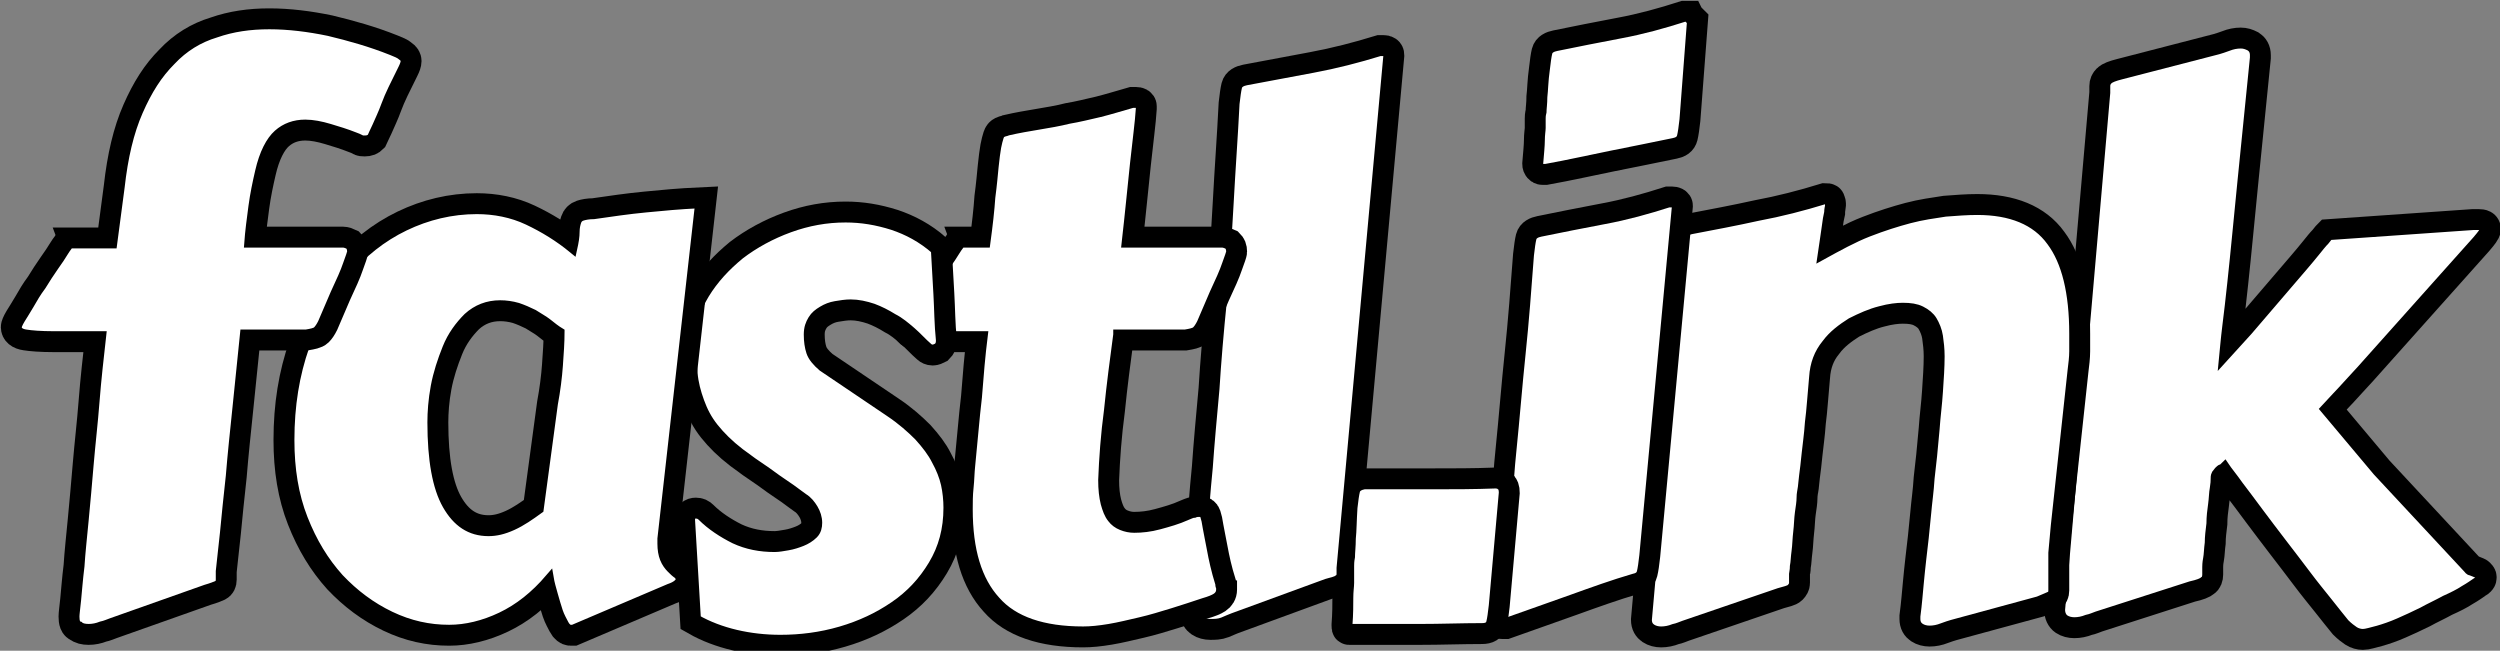 <?xml version="1.0" encoding="utf-8"?>
<!-- Generator: Adobe Illustrator 19.0.0, SVG Export Plug-In . SVG Version: 6.00 Build 0)  -->
<svg version="1.1" id="Layer_1" xmlns="http://www.w3.org/2000/svg" xmlns:xlink="http://www.w3.org/1999/xlink" x="0px" y="0px"
	 viewBox="0 0 298.9 77.8" style="enable-background:new 0 0 298.9 77.8;" xml:space="preserve">
<rect x="0" y="0" width="298.9" height="77.8" fill="#808080" stroke="none"/>
<style type="text/css">
	.st0{stroke:#000000;stroke-width:4;stroke-miterlimit:10;}
	.st1{fill:#FFFFFF;stroke:#000000;stroke-miterlimit:10;}
</style>
<path id="XMLID_23_" class="st0" d="M269.5,6.9l-1.5,14.9c-0.2,2-0.4,4-0.6,6.1c-0.2,2.1-0.4,4-0.6,5.9c-0.2,1.9-0.4,3.6-0.6,5.2
	c-0.2,1.6-0.3,2.9-0.4,3.9l3-3.3l4.8-5.6c0.6-0.7,1.2-1.4,1.8-2.1c0.6-0.7,1.1-1.3,1.5-1.8s0.8-1,1.1-1.3c0.3-0.4,0.5-0.6,0.5-0.6
	l17.2-1.2c0.1,0,0.2,0,0.3,0s0.2,0,0.3,0c0.5,0,0.7,0.1,0.7,0.4c0,0.2-0.3,0.6-0.9,1.3l-13.4,15c-0.6,0.7-1.3,1.4-2.1,2.3
	c-0.8,0.9-1.7,1.8-2.7,2.9l6.3,7.5l10.8,11.6c0.1,0.1,0.2,0.3,0.4,0.3c0.2,0.1,0.3,0.1,0.5,0.2c0.2,0.1,0.3,0.1,0.4,0.2
	c0.1,0.1,0.2,0.2,0.2,0.3c0,0.1,0,0.2-0.1,0.3s-0.2,0.2-0.4,0.3c-0.3,0.2-0.7,0.5-1.4,0.9c-0.6,0.4-1.4,0.8-2.3,1.2
	c-0.9,0.5-1.8,0.9-2.7,1.4c-1,0.5-1.9,0.9-2.8,1.3c-0.9,0.4-1.8,0.7-2.5,0.9c-0.8,0.2-1.4,0.4-1.8,0.4c-0.3,0-0.7-0.1-1-0.3
	c-0.3-0.2-0.7-0.5-1.1-0.9c-0.5-0.6-1.2-1.5-2-2.5c-0.8-1-1.7-2.1-2.6-3.3c-0.9-1.2-1.9-2.5-2.9-3.8c-1-1.3-1.9-2.5-2.8-3.7
	c-0.9-1.2-1.7-2.3-2.4-3.2c-0.7-1-1.3-1.7-1.7-2.3c-0.1,0.1-0.3,0.3-0.4,0.3s-0.3,0.2-0.4,0.3c-0.1,0.1-0.2,0.3-0.3,0.4
	c-0.1,0.2-0.1,0.4-0.1,0.7c0,0.1,0,0.4-0.1,1c-0.1,0.5-0.1,1.2-0.2,1.9c-0.1,0.7-0.2,1.5-0.2,2.3c-0.1,0.8-0.2,1.6-0.2,2.3
	c-0.1,0.7-0.1,1.4-0.2,1.9c-0.1,0.5-0.1,0.9-0.1,1c0,0.2,0,0.4,0,0.5c0,0.1,0,0.3,0,0.4c0,0.3-0.1,0.6-0.3,0.7
	c-0.2,0.2-0.7,0.4-1.6,0.6l-11.2,3.6c-0.3,0.1-0.7,0.3-1.2,0.4c-0.5,0.2-1,0.3-1.5,0.3c-0.4,0-0.8-0.1-1.1-0.3
	c-0.3-0.2-0.5-0.6-0.5-1.1l5.4-61.8c0-0.1,0-0.3,0-0.4c0-0.1,0-0.3,0-0.4c0-0.3,0.1-0.5,0.3-0.7c0.2-0.2,0.7-0.4,1.5-0.6L265.2,6
	c0.3-0.1,0.7-0.2,1.2-0.4c0.5-0.2,1-0.3,1.5-0.3c0.4,0,0.7,0.1,1.1,0.3c0.3,0.2,0.5,0.5,0.5,1c0,0.1,0,0.1,0,0.2
	C269.5,6.8,269.5,6.9,269.5,6.9z"/>
<path id="XMLID_22_" class="st1" d="M269.5,6.9l-1.5,14.9c-0.2,2-0.4,4-0.6,6.1c-0.2,2.1-0.4,4-0.6,5.9c-0.2,1.9-0.4,3.6-0.6,5.2
	c-0.2,1.6-0.3,2.9-0.4,3.9l3-3.3l4.8-5.6c0.6-0.7,1.2-1.4,1.8-2.1c0.6-0.7,1.1-1.3,1.5-1.8s0.8-1,1.1-1.3c0.3-0.4,0.5-0.6,0.5-0.6
	l17.2-1.2c0.1,0,0.2,0,0.3,0s0.2,0,0.3,0c0.5,0,0.7,0.1,0.7,0.4c0,0.2-0.3,0.6-0.9,1.3l-13.4,15c-0.6,0.7-1.3,1.4-2.1,2.3
	c-0.8,0.9-1.7,1.8-2.7,2.9l6.3,7.5l10.8,11.6c0.1,0.1,0.2,0.3,0.4,0.3c0.2,0.1,0.3,0.1,0.5,0.2c0.2,0.1,0.3,0.1,0.4,0.2
	c0.1,0.1,0.2,0.2,0.2,0.3c0,0.1,0,0.2-0.1,0.3s-0.2,0.2-0.4,0.3c-0.3,0.2-0.7,0.5-1.4,0.9c-0.6,0.4-1.4,0.8-2.3,1.2
	c-0.9,0.5-1.8,0.9-2.7,1.4c-1,0.5-1.9,0.9-2.8,1.3c-0.9,0.4-1.8,0.7-2.5,0.9c-0.8,0.2-1.4,0.4-1.8,0.4c-0.3,0-0.7-0.1-1-0.3
	c-0.3-0.2-0.7-0.5-1.1-0.9c-0.5-0.6-1.2-1.5-2-2.5c-0.8-1-1.7-2.1-2.6-3.3c-0.9-1.2-1.9-2.5-2.9-3.8c-1-1.3-1.9-2.5-2.8-3.7
	c-0.9-1.2-1.7-2.3-2.4-3.2c-0.7-1-1.3-1.7-1.7-2.3c-0.1,0.1-0.3,0.3-0.4,0.3s-0.3,0.2-0.4,0.3c-0.1,0.1-0.2,0.3-0.3,0.4
	c-0.1,0.2-0.1,0.4-0.1,0.7c0,0.1,0,0.4-0.1,1c-0.1,0.5-0.1,1.2-0.2,1.9c-0.1,0.7-0.2,1.5-0.2,2.3c-0.1,0.8-0.2,1.6-0.2,2.3
	c-0.1,0.7-0.1,1.4-0.2,1.9c-0.1,0.5-0.1,0.9-0.1,1c0,0.2,0,0.4,0,0.5c0,0.1,0,0.3,0,0.4c0,0.3-0.1,0.6-0.3,0.7
	c-0.2,0.2-0.7,0.4-1.6,0.6l-11.2,3.6c-0.3,0.1-0.7,0.3-1.2,0.4c-0.5,0.2-1,0.3-1.5,0.3c-0.4,0-0.8-0.1-1.1-0.3
	c-0.3-0.2-0.5-0.6-0.5-1.1l5.4-61.8c0-0.1,0-0.3,0-0.4c0-0.1,0-0.3,0-0.4c0-0.3,0.1-0.5,0.3-0.7c0.2-0.2,0.7-0.4,1.5-0.6L265.2,6
	c0.3-0.1,0.7-0.2,1.2-0.4c0.5-0.2,1-0.3,1.5-0.3c0.4,0,0.7,0.1,1.1,0.3c0.3,0.2,0.5,0.5,0.5,1c0,0.1,0,0.1,0,0.2
	C269.5,6.8,269.5,6.9,269.5,6.9z"/>
<path id="XMLID_25_" class="st0" d="M233.4,74.6c-0.3,0.1-0.7,0.2-1.2,0.4c-0.5,0.2-1,0.3-1.5,0.3c-0.4,0-0.8-0.1-1.1-0.3
	c-0.3-0.2-0.5-0.5-0.5-1v-0.3c0.2-1.5,0.3-2.9,0.4-3.9c0.1-1.1,0.2-2,0.3-2.9c0.1-0.9,0.2-1.7,0.3-2.6c0.1-0.9,0.2-1.9,0.3-3
	c0.1-1.2,0.3-2.5,0.4-4.1c0.2-1.6,0.4-3.6,0.6-5.9c0.1-1.5,0.3-2.9,0.4-4.5c0.1-1.5,0.2-2.9,0.2-4.2c0-0.9-0.1-1.7-0.2-2.4
	c-0.1-0.7-0.4-1.4-0.7-1.9c-0.3-0.5-0.8-0.9-1.4-1.2c-0.6-0.3-1.3-0.4-2.2-0.4c-0.7,0-1.6,0.1-2.7,0.4c-1.2,0.3-2.3,0.8-3.5,1.4
	c-1.1,0.7-2.2,1.5-3,2.6c-0.9,1.1-1.4,2.4-1.5,4c-0.2,2.1-0.3,3.9-0.5,5.4c-0.1,1.5-0.3,2.8-0.4,3.8c-0.1,1-0.2,1.9-0.3,2.6
	c-0.1,0.7-0.1,1.2-0.2,1.7c0,0.1-0.1,0.4-0.1,0.9s-0.1,1.1-0.2,1.8c-0.1,0.7-0.1,1.5-0.2,2.3c-0.1,0.8-0.1,1.6-0.2,2.3
	c-0.1,0.7-0.1,1.3-0.2,1.8c0,0.5-0.1,0.8-0.1,0.9c0,0.2,0,0.4,0,0.6c0,0.2,0,0.3,0,0.5c0,0.2-0.1,0.4-0.3,0.6
	c-0.2,0.2-0.7,0.3-1.4,0.5l-11.4,3.9c-0.3,0.1-0.7,0.3-1.2,0.4c-0.5,0.2-1,0.3-1.5,0.3c-0.4,0-0.8-0.1-1.1-0.3
	c-0.3-0.2-0.5-0.5-0.5-1l3.9-43.9c0.1-0.9,0.2-1.6,0.3-2c0.1-0.4,0.5-0.6,1-0.7c2.6-0.5,5.3-1,8-1.6c2.7-0.5,5.4-1.2,8-2
	c0.2,0,0.4,0,0.4,0.1c0,0.1,0.1,0.2,0.1,0.3c0,0.1,0,0.1,0,0.3c0,0.1-0.1,0.4-0.1,0.8c-0.1,0.4-0.2,1-0.3,1.8
	c-0.1,0.8-0.3,2-0.5,3.4c2-1.1,3.8-2.1,5.6-2.8s3.4-1.2,4.9-1.6c1.5-0.4,3-0.6,4.3-0.8c1.3-0.1,2.6-0.2,3.8-0.2c4,0,7,1.2,8.8,3.7
	c1.8,2.4,2.7,6.1,2.7,11c0,0.7,0,1.4,0,2.1c0,0.7-0.1,1.5-0.2,2.3l-2,18.5c-0.1,1.2-0.2,2.3-0.3,3.3c0,1,0,2.2,0,3.5
	c0,0.2,0,0.4,0,0.6s0,0.3,0,0.4c0,0.3-0.1,0.5-0.3,0.6c-0.2,0.1-0.7,0.3-1.4,0.6L233.4,74.6z"/>
<path id="XMLID_20_" class="st1" d="M233.4,74.6c-0.3,0.1-0.7,0.2-1.2,0.4c-0.5,0.2-1,0.3-1.5,0.3c-0.4,0-0.8-0.1-1.1-0.3
	c-0.3-0.2-0.5-0.5-0.5-1v-0.3c0.2-1.5,0.3-2.9,0.4-3.9c0.1-1.1,0.2-2,0.3-2.9c0.1-0.9,0.2-1.7,0.3-2.6c0.1-0.9,0.2-1.9,0.3-3
	c0.1-1.2,0.3-2.5,0.4-4.1c0.2-1.6,0.4-3.6,0.6-5.9c0.1-1.5,0.3-2.9,0.4-4.5c0.1-1.5,0.2-2.9,0.2-4.2c0-0.9-0.1-1.7-0.2-2.4
	c-0.1-0.7-0.4-1.4-0.7-1.9c-0.3-0.5-0.8-0.9-1.4-1.2c-0.6-0.3-1.3-0.4-2.2-0.4c-0.7,0-1.6,0.1-2.7,0.4c-1.2,0.3-2.3,0.8-3.5,1.4
	c-1.1,0.7-2.2,1.5-3,2.6c-0.9,1.1-1.4,2.4-1.5,4c-0.2,2.1-0.3,3.9-0.5,5.4c-0.1,1.5-0.3,2.8-0.4,3.8c-0.1,1-0.2,1.9-0.3,2.6
	c-0.1,0.7-0.1,1.2-0.2,1.7c0,0.1-0.1,0.4-0.1,0.9s-0.1,1.1-0.2,1.8c-0.1,0.7-0.1,1.5-0.2,2.3c-0.1,0.8-0.1,1.6-0.2,2.3
	c-0.1,0.7-0.1,1.3-0.2,1.8c0,0.5-0.1,0.8-0.1,0.9c0,0.2,0,0.4,0,0.6c0,0.2,0,0.3,0,0.5c0,0.2-0.1,0.4-0.3,0.6
	c-0.2,0.2-0.7,0.3-1.4,0.5l-11.4,3.9c-0.3,0.1-0.7,0.3-1.2,0.4c-0.5,0.2-1,0.3-1.5,0.3c-0.4,0-0.8-0.1-1.1-0.3
	c-0.3-0.2-0.5-0.5-0.5-1l3.9-43.9c0.1-0.9,0.2-1.6,0.3-2c0.1-0.4,0.5-0.6,1-0.7c2.6-0.5,5.3-1,8-1.6c2.7-0.5,5.4-1.2,8-2
	c0.2,0,0.4,0,0.4,0.1c0,0.1,0.1,0.2,0.1,0.3c0,0.1,0,0.1,0,0.3c0,0.1-0.1,0.4-0.1,0.8c-0.1,0.4-0.2,1-0.3,1.8
	c-0.1,0.8-0.3,2-0.5,3.4c2-1.1,3.8-2.1,5.6-2.8s3.4-1.2,4.9-1.6c1.5-0.4,3-0.6,4.3-0.8c1.3-0.1,2.6-0.2,3.8-0.2c4,0,7,1.2,8.8,3.7
	c1.8,2.4,2.7,6.1,2.7,11c0,0.7,0,1.4,0,2.1c0,0.7-0.1,1.5-0.2,2.3l-2,18.5c-0.1,1.2-0.2,2.3-0.3,3.3c0,1,0,2.2,0,3.5
	c0,0.2,0,0.4,0,0.6s0,0.3,0,0.4c0,0.3-0.1,0.5-0.3,0.6c-0.2,0.1-0.7,0.3-1.4,0.6L233.4,74.6z"/>
<path id="XMLID_27_" class="st0" d="M180.8,53.9c0.4-3.9,0.7-7.8,1.1-11.6c0.4-3.8,0.7-7.8,1-11.8c0.1-0.9,0.2-1.6,0.3-2
	c0.1-0.4,0.5-0.6,1-0.7c2.4-0.5,5-1,7.6-1.5c2.7-0.5,5.2-1.2,7.7-2c0.1,0,0.2,0,0.4,0c0.3,0,0.5,0.1,0.5,0.3l-3.9,41.8
	c-0.1,0.9-0.2,1.6-0.3,2c-0.1,0.4-0.4,0.6-0.9,0.7c-2.4,0.7-4.9,1.6-7.4,2.5c-2.5,0.9-5.1,1.8-7.9,2.8c-0.1,0-0.2,0-0.4,0
	c-0.3,0-0.5-0.1-0.5-0.4c0,0,0-0.4,0.1-1.2c0.1-0.7,0.1-1.7,0.2-2.9s0.2-2.5,0.3-3.9c0.1-1.5,0.2-2.9,0.4-4.4
	c0.1-1.5,0.3-2.9,0.4-4.2C180.6,56,180.7,54.8,180.8,53.9z M184,19.6c0.1-1.2,0.2-2.2,0.2-2.8c0-0.7,0.1-1.2,0.1-1.5
	c0-0.3,0-0.5,0-0.6c0-0.1,0-0.2,0-0.2s0-0.1,0-0.3s0-0.4,0.1-0.8c0-0.4,0.1-1,0.1-1.8c0.1-0.8,0.1-1.9,0.3-3.3
	c0.1-0.9,0.2-1.6,0.3-2c0.1-0.4,0.5-0.6,1-0.7c2.4-0.5,5-1,7.6-1.5c2.7-0.5,5.2-1.2,7.7-2c0.1,0,0.2,0,0.4,0
	c0.1,0.2,0.2,0.3,0.3,0.3l0.1,0.1l-0.9,11.8c-0.1,0.9-0.2,1.6-0.3,2c-0.1,0.4-0.4,0.6-0.9,0.7c-2.4,0.5-4.9,1-7.4,1.5
	c-2.5,0.5-5.1,1.1-7.9,1.6c-0.1,0-0.2,0-0.4,0C184.2,20.1,184,19.9,184,19.6z"/>
<path id="XMLID_17_" class="st1" d="M180.8,53.9c0.4-3.9,0.7-7.8,1.1-11.6c0.4-3.8,0.7-7.8,1-11.8c0.1-0.9,0.2-1.6,0.3-2
	c0.1-0.4,0.5-0.6,1-0.7c2.4-0.5,5-1,7.6-1.5c2.7-0.5,5.2-1.2,7.7-2c0.1,0,0.2,0,0.4,0c0.3,0,0.5,0.1,0.5,0.3l-3.9,41.8
	c-0.1,0.9-0.2,1.6-0.3,2c-0.1,0.4-0.4,0.6-0.9,0.7c-2.4,0.7-4.9,1.6-7.4,2.5c-2.5,0.9-5.1,1.8-7.9,2.8c-0.1,0-0.2,0-0.4,0
	c-0.3,0-0.5-0.1-0.5-0.4c0,0,0-0.4,0.1-1.2c0.1-0.7,0.1-1.7,0.2-2.9s0.2-2.5,0.3-3.9c0.1-1.5,0.2-2.9,0.4-4.4
	c0.1-1.5,0.3-2.9,0.4-4.2C180.6,56,180.7,54.8,180.8,53.9z M184,19.6c0.1-1.2,0.2-2.2,0.2-2.8c0-0.7,0.1-1.2,0.1-1.5
	c0-0.3,0-0.5,0-0.6c0-0.1,0-0.2,0-0.2s0-0.1,0-0.3s0-0.4,0.1-0.8c0-0.4,0.1-1,0.1-1.8c0.1-0.8,0.1-1.9,0.3-3.3
	c0.1-0.9,0.2-1.6,0.3-2c0.1-0.4,0.5-0.6,1-0.7c2.4-0.5,5-1,7.6-1.5c2.7-0.5,5.2-1.2,7.7-2c0.1,0,0.2,0,0.4,0
	c0.1,0.2,0.2,0.3,0.3,0.3l0.1,0.1l-0.9,11.8c-0.1,0.9-0.2,1.6-0.3,2c-0.1,0.4-0.4,0.6-0.9,0.7c-2.4,0.5-4.9,1-7.4,1.5
	c-2.5,0.5-5.1,1.1-7.9,1.6c-0.1,0-0.2,0-0.4,0C184.2,20.1,184,19.9,184,19.6z"/>
<path id="XMLID_30_" class="st0" d="M161.2,74.7c0.1-1.3,0.1-2.4,0.1-3.2c0-0.8,0.1-1.4,0.1-1.8s0-0.7,0-0.9c0-0.2,0-0.3,0-0.5
	c0-0.2,0-0.4,0-0.6c0-0.2,0-0.6,0.1-1.1c0-0.5,0.1-1.3,0.1-2.2c0.1-0.9,0.1-2.2,0.2-3.7c0.1-0.9,0.2-1.6,0.3-2
	c0.1-0.4,0.5-0.6,1-0.7c2.5,0,5.1,0,7.9,0c2.7,0,5.3,0,7.8-0.1c0.3,0,0.5,0.1,0.6,0.2c0.2,0.1,0.3,0.4,0.3,0.8l-1.2,13.5
	c-0.1,0.9-0.2,1.6-0.3,2c-0.1,0.4-0.4,0.6-1,0.6c-2.4,0-4.9,0.1-7.5,0.1c-2.6,0-5.2,0-8,0c-0.2,0-0.3,0-0.4,0
	c-0.1,0-0.1-0.1-0.1-0.3V74.7z"/>
<path id="XMLID_32_" class="st0" d="M146.2,35.8c0.3-3.9,0.6-7.8,0.8-11.6c0.2-3.8,0.5-7.8,0.7-11.8c0.1-0.9,0.2-1.6,0.3-2
	c0.1-0.4,0.5-0.6,1-0.7c2.7-0.5,5.3-1,8-1.5c2.7-0.5,5.4-1.2,8-2c0.1,0,0.2,0,0.4,0c0.3,0,0.5,0.1,0.5,0.4l-5.6,61.3v0.7
	c0,0.3-0.1,0.5-0.3,0.6c-0.2,0.2-0.7,0.3-1.4,0.5l-11.2,4.1c-0.3,0.1-0.7,0.3-1.2,0.5c-0.5,0.2-1,0.2-1.5,0.2
	c-0.4,0-0.8-0.1-1.1-0.3c-0.3-0.2-0.5-0.5-0.5-1V73c0.2-2.9,0.5-5.7,0.7-8.5c0.2-2.8,0.4-5.6,0.7-8.6c0.2-2.9,0.5-6.1,0.8-9.4
	C145.5,43.3,145.8,39.7,146.2,35.8z"/>
<path id="XMLID_15_" class="st1" d="M161.2,74.7c0.1-1.3,0.1-2.4,0.1-3.2c0-0.8,0.1-1.4,0.1-1.8s0-0.7,0-0.9c0-0.2,0-0.3,0-0.5
	c0-0.2,0-0.4,0-0.6c0-0.2,0-0.6,0.1-1.1c0-0.5,0.1-1.3,0.1-2.2c0.1-0.9,0.1-2.2,0.2-3.7c0.1-0.9,0.2-1.6,0.3-2
	c0.1-0.4,0.5-0.6,1-0.7c2.5,0,5.1,0,7.9,0c2.7,0,5.3,0,7.8-0.1c0.3,0,0.5,0.1,0.6,0.2c0.2,0.1,0.3,0.4,0.3,0.8l-1.2,13.5
	c-0.1,0.9-0.2,1.6-0.3,2c-0.1,0.4-0.4,0.6-1,0.6c-2.4,0-4.9,0.1-7.5,0.1c-2.6,0-5.2,0-8,0c-0.2,0-0.3,0-0.4,0
	c-0.1,0-0.1-0.1-0.1-0.3V74.7z"/>
<path id="XMLID_13_" class="st1" d="M146.2,35.8c0.3-3.9,0.6-7.8,0.8-11.6c0.2-3.8,0.5-7.8,0.7-11.8c0.1-0.9,0.2-1.6,0.3-2
	c0.1-0.4,0.5-0.6,1-0.7c2.7-0.5,5.3-1,8-1.5c2.7-0.5,5.4-1.2,8-2c0.1,0,0.2,0,0.4,0c0.3,0,0.5,0.1,0.5,0.4l-5.6,61.3v0.7
	c0,0.3-0.1,0.5-0.3,0.6c-0.2,0.2-0.7,0.3-1.4,0.5l-11.2,4.1c-0.3,0.1-0.7,0.3-1.2,0.5c-0.5,0.2-1,0.2-1.5,0.2
	c-0.4,0-0.8-0.1-1.1-0.3c-0.3-0.2-0.5-0.5-0.5-1V73c0.2-2.9,0.5-5.7,0.7-8.5c0.2-2.8,0.4-5.6,0.7-8.6c0.2-2.9,0.5-6.1,0.8-9.4
	C145.5,43.3,145.8,39.7,146.2,35.8z"/>
<path id="XMLID_34_" class="st0" d="M133.6,40c-0.4,3-0.8,6-1.1,9c-0.4,3-0.6,5.8-0.7,8.4c0,1.1,0.1,2,0.3,2.8
	c0.2,0.7,0.4,1.3,0.8,1.8c0.3,0.4,0.7,0.7,1.2,0.9c0.5,0.2,1,0.3,1.5,0.3c0.9,0,1.9-0.1,3-0.4c1.1-0.3,2.2-0.6,3.3-1.1
	c0.3-0.1,0.6-0.3,0.9-0.3c0.2-0.1,0.5-0.1,0.6-0.1c0.3,0,0.5,0.1,0.6,0.4c0.1,0.3,0.2,0.7,0.3,1.4c0.1,0.6,0.3,1.5,0.5,2.6
	c0.2,1.1,0.5,2.5,1,4.1c0,0.1,0,0.3,0.1,0.4c0,0.1,0,0.2,0,0.3c0,0.4-0.2,0.7-0.5,0.9c-0.3,0.2-0.8,0.4-1.5,0.6
	c-1.2,0.4-2.4,0.8-3.7,1.2c-1.3,0.4-2.6,0.8-3.9,1.1c-1.3,0.3-2.5,0.6-3.7,0.8c-1.2,0.2-2.2,0.3-3.1,0.3c-4.8,0-8.3-1.2-10.4-3.6
	c-2.2-2.4-3.3-6-3.3-10.9c0-0.8,0-1.7,0.1-2.6c0.1-0.9,0.1-1.8,0.2-2.7c0.3-2.9,0.5-5.6,0.8-8.1c0.2-2.6,0.4-5,0.7-7.4H113
	c-1.5,0-2.7-0.1-3.3-0.2c-0.7-0.1-1-0.4-1-0.8c0-0.1,0.1-0.4,0.4-0.9c0.3-0.5,0.7-1.1,1.1-1.8c0.4-0.7,0.9-1.5,1.4-2.3
	c0.5-0.8,1-1.6,1.5-2.3s0.9-1.3,1.2-1.8c0.3-0.5,0.6-0.8,0.6-0.9h3c0.3-2.2,0.5-4,0.6-5.5c0.2-1.5,0.3-2.7,0.4-3.7
	c0.1-1,0.2-1.7,0.3-2.3c0.1-0.5,0.2-0.9,0.3-1.2c0.1-0.3,0.2-0.4,0.4-0.5c0.2-0.1,0.4-0.1,0.6-0.2c1.3-0.3,2.5-0.5,3.7-0.7
	c1.2-0.2,2.4-0.4,3.6-0.7c1.2-0.2,2.4-0.5,3.7-0.8c1.2-0.3,2.5-0.7,3.9-1.1c0.1,0,0.1,0,0.2,0c0,0,0.1,0,0.2,0
	c0.3,0,0.5,0.1,0.5,0.3V13c-0.1,1.6-0.4,3.8-0.7,6.6c-0.3,2.8-0.6,6-1,9.5h11.5c0.2,0,0.5,0.1,0.7,0.2c0.2,0.2,0.3,0.4,0.3,0.8
	c0,0.1-0.2,0.7-0.5,1.5c-0.3,0.9-0.8,2-1.5,3.5l-1.5,3.5c-0.2,0.4-0.4,0.7-0.6,0.9c-0.2,0.2-0.7,0.3-1.3,0.4H133.6z"/>
<path id="XMLID_11_" class="st1" d="M133.6,40c-0.4,3-0.8,6-1.1,9c-0.4,3-0.6,5.8-0.7,8.4c0,1.1,0.1,2,0.3,2.8
	c0.2,0.7,0.4,1.3,0.8,1.8c0.3,0.4,0.7,0.7,1.2,0.9c0.5,0.2,1,0.3,1.5,0.3c0.9,0,1.9-0.1,3-0.4c1.1-0.3,2.2-0.6,3.3-1.1
	c0.3-0.1,0.6-0.3,0.9-0.3c0.2-0.1,0.5-0.1,0.6-0.1c0.3,0,0.5,0.1,0.6,0.4c0.1,0.3,0.2,0.7,0.3,1.4c0.1,0.6,0.3,1.5,0.5,2.6
	c0.2,1.1,0.5,2.5,1,4.1c0,0.1,0,0.3,0.1,0.4c0,0.1,0,0.2,0,0.3c0,0.4-0.2,0.7-0.5,0.9c-0.3,0.2-0.8,0.4-1.5,0.6
	c-1.2,0.4-2.4,0.8-3.7,1.2c-1.3,0.4-2.6,0.8-3.9,1.1c-1.3,0.3-2.5,0.6-3.7,0.8c-1.2,0.2-2.2,0.3-3.1,0.3c-4.8,0-8.3-1.2-10.4-3.6
	c-2.2-2.4-3.3-6-3.3-10.9c0-0.8,0-1.7,0.1-2.6c0.1-0.9,0.1-1.8,0.2-2.7c0.3-2.9,0.5-5.6,0.8-8.1c0.2-2.6,0.4-5,0.7-7.4H113
	c-1.5,0-2.7-0.1-3.3-0.2c-0.7-0.1-1-0.4-1-0.8c0-0.1,0.1-0.4,0.4-0.9c0.3-0.5,0.7-1.1,1.1-1.8c0.4-0.7,0.9-1.5,1.4-2.3
	c0.5-0.8,1-1.6,1.5-2.3s0.9-1.3,1.2-1.8c0.3-0.5,0.6-0.8,0.6-0.9h3c0.3-2.2,0.5-4,0.6-5.5c0.2-1.5,0.3-2.7,0.4-3.7
	c0.1-1,0.2-1.7,0.3-2.3c0.1-0.5,0.2-0.9,0.3-1.2c0.1-0.3,0.2-0.4,0.4-0.5c0.2-0.1,0.4-0.1,0.6-0.2c1.3-0.3,2.5-0.5,3.7-0.7
	c1.2-0.2,2.4-0.4,3.6-0.7c1.2-0.2,2.4-0.5,3.7-0.8c1.2-0.3,2.5-0.7,3.9-1.1c0.1,0,0.1,0,0.2,0c0,0,0.1,0,0.2,0
	c0.3,0,0.5,0.1,0.5,0.3V13c-0.1,1.6-0.4,3.8-0.7,6.6c-0.3,2.8-0.6,6-1,9.5h11.5c0.2,0,0.5,0.1,0.7,0.2c0.2,0.2,0.3,0.4,0.3,0.8
	c0,0.1-0.2,0.7-0.5,1.5c-0.3,0.9-0.8,2-1.5,3.5l-1.5,3.5c-0.2,0.4-0.4,0.7-0.6,0.9c-0.2,0.2-0.7,0.3-1.3,0.4H133.6z"/>
<path id="XMLID_36_" class="st0" d="M82.6,62.2C82.6,62.2,82.6,62.2,82.6,62.2c0-0.1,0-0.1,0-0.1c0-0.4,0.2-0.6,0.6-0.6
	c0.3,0,0.5,0.1,0.7,0.3c1.1,1.1,2.5,2,3.9,2.7c1.5,0.7,3.1,1,4.8,1c0.5,0,1-0.1,1.6-0.2c0.6-0.1,1.2-0.3,1.7-0.5
	c0.5-0.2,1-0.5,1.4-0.9c0.4-0.4,0.5-0.9,0.5-1.4c0-0.6-0.2-1.2-0.5-1.7c-0.3-0.5-0.7-1-1.2-1.3c-0.3-0.2-0.8-0.6-1.5-1.1
	c-0.7-0.5-1.5-1-2.3-1.6c-0.8-0.6-1.6-1.1-2.3-1.6s-1.2-0.9-1.5-1.1c-1.3-1-2.3-2-3.1-3c-0.8-1-1.3-2-1.7-3.1
	c-0.4-1.1-0.7-2.2-0.8-3.4c-0.1-1.2-0.2-2.4-0.2-3.7c0-2,0.5-3.9,1.6-5.7c1.1-1.8,2.5-3.3,4.2-4.7c1.7-1.3,3.7-2.4,5.9-3.2
	c2.2-0.8,4.4-1.2,6.7-1.2c1.9,0,3.7,0.3,5.6,0.9c1.8,0.6,3.5,1.5,5.1,2.9c0.1,1.8,0.2,3.6,0.3,5.3c0.1,1.7,0.1,3.6,0.3,5.5
	c0,0.4-0.1,0.6-0.3,0.8c-0.2,0.1-0.4,0.2-0.6,0.2c-0.2,0-0.4-0.1-0.5-0.2c-0.7-0.6-1.3-1.3-2-1.9c-0.7-0.6-1.4-1.2-2.2-1.6
	c-0.8-0.5-1.6-0.9-2.4-1.2c-0.9-0.3-1.8-0.5-2.7-0.5c-0.6,0-1.2,0.1-1.8,0.2c-0.6,0.1-1.1,0.3-1.6,0.6c-0.5,0.3-0.9,0.6-1.2,1.1
	c-0.3,0.5-0.5,1-0.5,1.8c0,0.8,0.1,1.5,0.3,2.1c0.2,0.6,0.7,1.2,1.4,1.8l8,5.4c1.5,1,2.6,2,3.5,2.9c0.9,1,1.6,1.9,2.1,2.9
	c0.5,0.9,0.9,1.9,1.1,2.8c0.2,0.9,0.3,1.9,0.3,2.8c0,2.6-0.6,4.8-1.8,6.8c-1.2,2-2.7,3.6-4.6,4.9c-1.9,1.3-4,2.3-6.4,3
	c-2.4,0.7-4.8,1-7.2,1c-1.8,0-3.6-0.2-5.3-0.6c-1.7-0.4-3.3-1-4.7-1.8L82.6,62.2z"/>
<path id="XMLID_9_" class="st1" d="M82.6,62.2C82.6,62.2,82.6,62.2,82.6,62.2c0-0.1,0-0.1,0-0.1c0-0.4,0.2-0.6,0.6-0.6
	c0.3,0,0.5,0.1,0.7,0.3c1.1,1.1,2.5,2,3.9,2.7c1.5,0.7,3.1,1,4.8,1c0.5,0,1-0.1,1.6-0.2c0.6-0.1,1.2-0.3,1.7-0.5
	c0.5-0.2,1-0.5,1.4-0.9c0.4-0.4,0.5-0.9,0.5-1.4c0-0.6-0.2-1.2-0.5-1.7c-0.3-0.5-0.7-1-1.2-1.3c-0.3-0.2-0.8-0.6-1.5-1.1
	c-0.7-0.5-1.5-1-2.3-1.6c-0.8-0.6-1.6-1.1-2.3-1.6s-1.2-0.9-1.5-1.1c-1.3-1-2.3-2-3.1-3c-0.8-1-1.3-2-1.7-3.1
	c-0.4-1.1-0.7-2.2-0.8-3.4c-0.1-1.2-0.2-2.4-0.2-3.7c0-2,0.5-3.9,1.6-5.7c1.1-1.8,2.5-3.3,4.2-4.7c1.7-1.3,3.7-2.4,5.9-3.2
	c2.2-0.8,4.4-1.2,6.7-1.2c1.9,0,3.7,0.3,5.6,0.9c1.8,0.6,3.5,1.5,5.1,2.9c0.1,1.8,0.2,3.6,0.3,5.3c0.1,1.7,0.1,3.6,0.3,5.5
	c0,0.4-0.1,0.6-0.3,0.8c-0.2,0.1-0.4,0.2-0.6,0.2c-0.2,0-0.4-0.1-0.5-0.2c-0.7-0.6-1.3-1.3-2-1.9c-0.7-0.6-1.4-1.2-2.2-1.6
	c-0.8-0.5-1.6-0.9-2.4-1.2c-0.9-0.3-1.8-0.5-2.7-0.5c-0.6,0-1.2,0.1-1.8,0.2c-0.6,0.1-1.1,0.3-1.6,0.6c-0.5,0.3-0.9,0.6-1.2,1.1
	c-0.3,0.5-0.5,1-0.5,1.8c0,0.8,0.1,1.5,0.3,2.1c0.2,0.6,0.7,1.2,1.4,1.8l8,5.4c1.5,1,2.6,2,3.5,2.9c0.9,1,1.6,1.9,2.1,2.9
	c0.5,0.9,0.9,1.9,1.1,2.8c0.2,0.9,0.3,1.9,0.3,2.8c0,2.6-0.6,4.8-1.8,6.8c-1.2,2-2.7,3.6-4.6,4.9c-1.9,1.3-4,2.3-6.4,3
	c-2.4,0.7-4.8,1-7.2,1c-1.8,0-3.6-0.2-5.3-0.6c-1.7-0.4-3.3-1-4.7-1.8L82.6,62.2z"/>
<path id="XMLID_38_" class="st0" d="M79.1,64.4c0,0.1,0,0.2,0,0.3c0,0.1,0,0.2,0,0.3c0,0.7,0.1,1.3,0.3,1.8c0.2,0.5,0.5,0.9,0.8,1.2
	c0.3,0.3,0.5,0.5,0.8,0.7c0.2,0.2,0.3,0.4,0.3,0.5c0,0.4-0.4,0.8-1.3,1.1l-11.5,4.9c0,0-0.1,0-0.3,0c-0.2,0-0.5-0.2-0.7-0.6
	c-0.2-0.4-0.5-0.9-0.7-1.5c-0.2-0.6-0.4-1.3-0.6-2c-0.2-0.7-0.4-1.4-0.5-2c-1.8,2.1-3.7,3.6-5.8,4.6c-2.1,1-4.2,1.5-6.2,1.5
	c-2.4,0-4.7-0.5-7-1.6c-2.3-1.1-4.3-2.6-6.1-4.5c-1.8-2-3.2-4.3-4.3-7.1c-1.1-2.8-1.6-5.9-1.6-9.4c0-4.1,0.6-7.8,1.8-11.2
	c1.2-3.4,2.8-6.3,4.8-8.7c2-2.4,4.4-4.3,7.1-5.6c2.7-1.3,5.6-2,8.6-2c2.1,0,4.2,0.4,6.1,1.3c1.9,0.9,3.7,2,5.4,3.4
	c0.2-0.9,0.3-1.5,0.3-2.1c0-0.5,0.1-0.9,0.2-1.2c0.1-0.3,0.3-0.5,0.6-0.6c0.3-0.1,0.8-0.2,1.4-0.2c2.1-0.3,4.1-0.6,6.2-0.8
	c2-0.2,4.2-0.4,6.4-0.5L79.1,64.4z M66.2,48.3c0.3-1.6,0.5-3.2,0.6-4.6c0.1-1.4,0.2-2.8,0.2-4c-0.5-0.3-1-0.7-1.5-1.1
	c-0.5-0.4-1.1-0.7-1.7-1.1c-0.6-0.3-1.3-0.6-1.9-0.8c-0.7-0.2-1.4-0.3-2.1-0.3c-1.5,0-2.8,0.5-3.9,1.5c-1,1-1.9,2.2-2.5,3.7
	c-0.6,1.5-1.1,3-1.4,4.6c-0.3,1.6-0.4,3.1-0.4,4.3c0,4.5,0.6,7.8,1.8,9.9c1.2,2.1,2.8,3.2,5,3.2c0.9,0,1.8-0.2,2.9-0.7
	c1.1-0.5,2.1-1.2,3.2-2L66.2,48.3z"/>
<path id="XMLID_6_" class="st1" d="M79.1,64.4c0,0.1,0,0.2,0,0.3c0,0.1,0,0.2,0,0.3c0,0.7,0.1,1.3,0.3,1.8c0.2,0.5,0.5,0.9,0.8,1.2
	c0.3,0.3,0.5,0.5,0.8,0.7c0.2,0.2,0.3,0.4,0.3,0.5c0,0.4-0.4,0.8-1.3,1.1l-11.5,4.9c0,0-0.1,0-0.3,0c-0.2,0-0.5-0.2-0.7-0.6
	c-0.2-0.4-0.5-0.9-0.7-1.5c-0.2-0.6-0.4-1.3-0.6-2c-0.2-0.7-0.4-1.4-0.5-2c-1.8,2.1-3.7,3.6-5.8,4.6c-2.1,1-4.2,1.5-6.2,1.5
	c-2.4,0-4.7-0.5-7-1.6c-2.3-1.1-4.3-2.6-6.1-4.5c-1.8-2-3.2-4.3-4.3-7.1c-1.1-2.8-1.6-5.9-1.6-9.4c0-4.1,0.6-7.8,1.8-11.2
	c1.2-3.4,2.8-6.3,4.8-8.7c2-2.4,4.4-4.3,7.1-5.6c2.7-1.3,5.6-2,8.6-2c2.1,0,4.2,0.4,6.1,1.3c1.9,0.9,3.7,2,5.4,3.4
	c0.2-0.9,0.3-1.5,0.3-2.1c0-0.5,0.1-0.9,0.2-1.2c0.1-0.3,0.3-0.5,0.6-0.6c0.3-0.1,0.8-0.2,1.4-0.2c2.1-0.3,4.1-0.6,6.2-0.8
	c2-0.2,4.2-0.4,6.4-0.5L79.1,64.4z M66.2,48.3c0.3-1.6,0.5-3.2,0.6-4.6c0.1-1.4,0.2-2.8,0.2-4c-0.5-0.3-1-0.7-1.5-1.1
	c-0.5-0.4-1.1-0.7-1.7-1.1c-0.6-0.3-1.3-0.6-1.9-0.8c-0.7-0.2-1.4-0.3-2.1-0.3c-1.5,0-2.8,0.5-3.9,1.5c-1,1-1.9,2.2-2.5,3.7
	c-0.6,1.5-1.1,3-1.4,4.6c-0.3,1.6-0.4,3.1-0.4,4.3c0,4.5,0.6,7.8,1.8,9.9c1.2,2.1,2.8,3.2,5,3.2c0.9,0,1.8-0.2,2.9-0.7
	c1.1-0.5,2.1-1.2,3.2-2L66.2,48.3z"/>
<path id="XMLID_41_" class="st0" d="M9,73.7c0-0.3,0.1-1,0.2-2c0.1-1,0.2-2.4,0.4-4c0.1-1.6,0.3-3.4,0.5-5.5
	c0.2-2.1,0.4-4.3,0.6-6.7c0.2-2.4,0.5-4.9,0.7-7.5c0.2-2.6,0.5-5.2,0.8-7.9H6.4c-1.5,0-2.7-0.1-3.3-0.2c-0.7-0.1-1-0.4-1-0.8
	c0-0.1,0.1-0.4,0.4-0.9c0.3-0.5,0.7-1.1,1.1-1.8C4,35.7,4.4,35,5,34.2c0.5-0.8,1-1.6,1.5-2.3c0.5-0.7,0.9-1.3,1.2-1.8
	c0.3-0.5,0.6-0.8,0.6-0.9h5.2l0.9-6.8c0.4-3.6,1.1-6.6,2.2-9.1s2.3-4.4,3.9-6C22,5.7,23.8,4.6,25.8,4c2-0.7,4.1-1,6.4-1
	c2.3,0,4.7,0.3,7.1,0.8c2.5,0.6,5,1.3,7.5,2.3c0.5,0.2,1,0.4,1.2,0.6c0.3,0.2,0.4,0.4,0.4,0.6c0,0.2-0.1,0.5-0.3,0.9
	c-0.9,1.8-1.6,3.2-2,4.3c-0.4,1.1-0.8,1.9-1.1,2.6c-0.3,0.6-0.5,1.1-0.6,1.3c-0.2,0.2-0.4,0.3-0.8,0.3c-0.2,0-0.4,0-0.5-0.1
	c-0.2-0.1-0.4-0.2-0.7-0.3c-1-0.4-2-0.7-3-1c-1-0.3-2-0.5-2.9-0.5c-1.3,0-2.4,0.4-3.3,1.2c-0.9,0.8-1.7,2.3-2.2,4.5
	c-0.3,1.3-0.6,2.7-0.8,4.2c-0.2,1.5-0.4,3-0.5,4.4H41c0.2,0,0.5,0.1,0.7,0.2c0.2,0.2,0.3,0.4,0.3,0.8c0,0.1-0.2,0.7-0.5,1.5
	c-0.3,0.9-0.8,2-1.5,3.5l-1.5,3.5c-0.2,0.4-0.4,0.7-0.6,0.9c-0.2,0.2-0.7,0.3-1.3,0.4h-7.4c-0.3,3-0.6,5.9-0.9,8.8
	c-0.3,2.9-0.6,5.7-0.8,8.2c-0.3,2.6-0.5,4.8-0.7,6.8c-0.2,2-0.4,3.5-0.5,4.6c0,0.1,0,0.2,0,0.5c0,0.1,0,0.2,0,0.3s0,0.2,0,0.2
	c0,0.3-0.1,0.5-0.3,0.6s-0.7,0.3-1.4,0.5l-11.3,4c-0.3,0.1-0.7,0.3-1.2,0.4c-0.5,0.2-1,0.3-1.5,0.3c-0.5,0-0.9-0.1-1.1-0.3
	C9.1,74.7,9,74.3,9,73.7z"/>
<path id="XMLID_4_" class="st1" d="M9,73.7c0-0.3,0.1-1,0.2-2c0.1-1,0.2-2.4,0.4-4c0.1-1.6,0.3-3.4,0.5-5.5c0.2-2.1,0.4-4.3,0.6-6.7
	c0.2-2.4,0.5-4.9,0.7-7.5c0.2-2.6,0.5-5.2,0.8-7.9H6.4c-1.5,0-2.7-0.1-3.3-0.2c-0.7-0.1-1-0.4-1-0.8c0-0.1,0.1-0.4,0.4-0.9
	c0.3-0.5,0.7-1.1,1.1-1.8C4,35.7,4.4,35,5,34.2c0.5-0.8,1-1.6,1.5-2.3c0.5-0.7,0.9-1.3,1.2-1.8c0.3-0.5,0.6-0.8,0.6-0.9h5.2l0.9-6.8
	c0.4-3.6,1.1-6.6,2.2-9.1s2.3-4.4,3.9-6C22,5.7,23.8,4.6,25.8,4c2-0.7,4.1-1,6.4-1c2.3,0,4.7,0.3,7.1,0.8c2.5,0.6,5,1.3,7.5,2.3
	c0.5,0.2,1,0.4,1.2,0.6c0.3,0.2,0.4,0.4,0.4,0.6c0,0.2-0.1,0.5-0.3,0.9c-0.9,1.8-1.6,3.2-2,4.3c-0.4,1.1-0.8,1.9-1.1,2.6
	c-0.3,0.6-0.5,1.1-0.6,1.3c-0.2,0.2-0.4,0.3-0.8,0.3c-0.2,0-0.4,0-0.5-0.1c-0.2-0.1-0.4-0.2-0.7-0.3c-1-0.4-2-0.7-3-1
	c-1-0.3-2-0.5-2.9-0.5c-1.3,0-2.4,0.4-3.3,1.2c-0.9,0.8-1.7,2.3-2.2,4.5c-0.3,1.3-0.6,2.7-0.8,4.2c-0.2,1.5-0.4,3-0.5,4.4H41
	c0.2,0,0.5,0.1,0.7,0.2c0.2,0.2,0.3,0.4,0.3,0.8c0,0.1-0.2,0.7-0.5,1.5c-0.3,0.9-0.8,2-1.5,3.5l-1.5,3.5c-0.2,0.4-0.4,0.7-0.6,0.9
	c-0.2,0.2-0.7,0.3-1.3,0.4h-7.4c-0.3,3-0.6,5.9-0.9,8.8c-0.3,2.9-0.6,5.7-0.8,8.2c-0.3,2.6-0.5,4.8-0.7,6.8c-0.2,2-0.4,3.5-0.5,4.6
	c0,0.1,0,0.2,0,0.5c0,0.1,0,0.2,0,0.3s0,0.2,0,0.2c0,0.3-0.1,0.5-0.3,0.6s-0.7,0.3-1.4,0.5l-11.3,4c-0.3,0.1-0.7,0.3-1.2,0.4
	c-0.5,0.2-1,0.3-1.5,0.3c-0.5,0-0.9-0.1-1.1-0.3C9.1,74.7,9,74.3,9,73.7z"/>
</svg>
